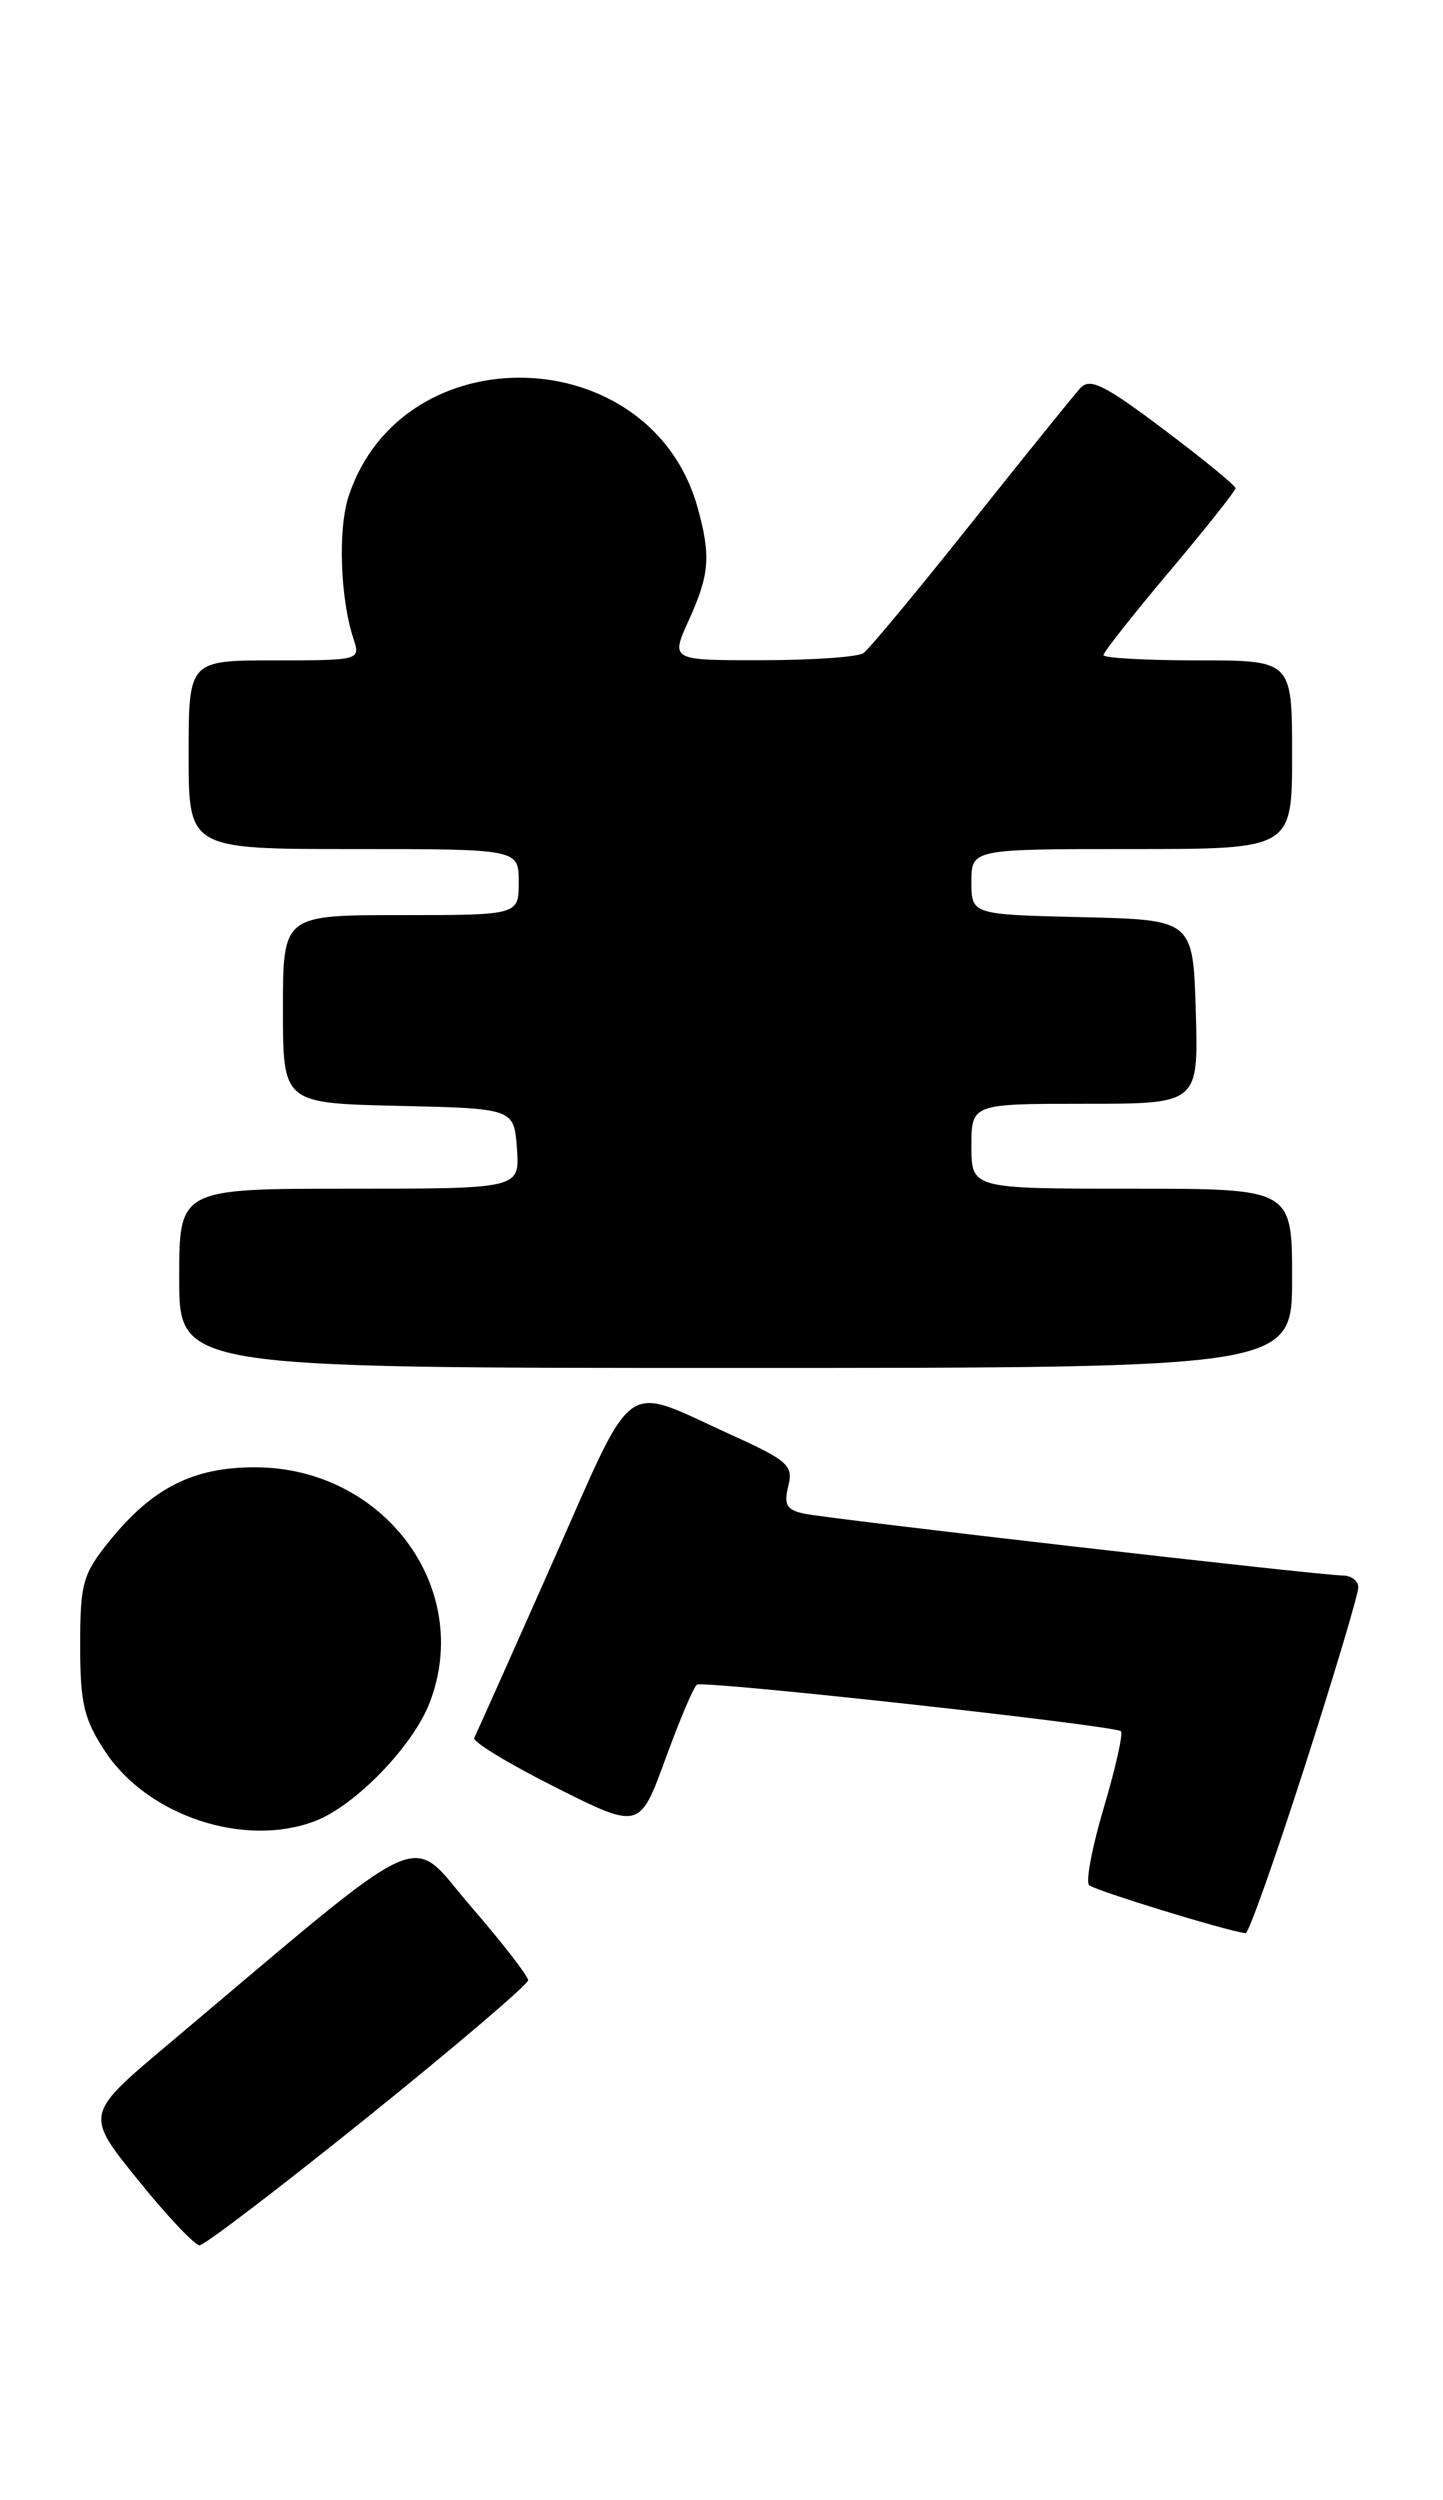 <?xml version="1.0" encoding="UTF-8" standalone="no"?>
<!DOCTYPE svg PUBLIC "-//W3C//DTD SVG 1.1//EN" "http://www.w3.org/Graphics/SVG/1.1/DTD/svg11.dtd" >
<svg xmlns="http://www.w3.org/2000/svg" xmlns:xlink="http://www.w3.org/1999/xlink" version="1.1" viewBox="0 0 153 265">
 <g >
 <path fill="currentColor"
d=" M 39.05 224.35 C 48.37 216.84 56.00 210.34 56.00 209.90 C 56.00 209.47 53.27 205.94 49.92 202.07 C 43.15 194.22 46.18 192.83 17.76 216.76 C 9.01 224.12 9.01 224.12 14.62 231.06 C 17.70 234.88 20.65 238.00 21.16 238.00 C 21.67 238.00 29.72 231.86 39.05 224.35 Z  M 138.34 187.25 C 141.48 177.49 144.03 168.94 144.02 168.25 C 144.01 167.56 143.27 167.00 142.37 167.00 C 140.03 167.00 87.95 161.02 85.24 160.44 C 83.41 160.05 83.09 159.49 83.58 157.53 C 84.13 155.33 83.57 154.82 77.38 152.02 C 65.80 146.77 67.50 145.53 58.55 165.70 C 54.21 175.49 50.49 183.82 50.28 184.22 C 50.08 184.62 53.95 186.96 58.87 189.44 C 67.82 193.93 67.82 193.93 70.56 186.43 C 72.06 182.31 73.56 178.77 73.90 178.57 C 74.66 178.11 118.23 182.90 118.85 183.51 C 119.10 183.76 118.29 187.38 117.05 191.55 C 115.81 195.72 115.10 199.44 115.47 199.82 C 116.01 200.36 129.86 204.63 132.07 204.92 C 132.38 204.97 135.20 197.01 138.34 187.25 Z  M 33.38 193.04 C 37.67 191.41 43.80 185.08 45.57 180.45 C 50.21 168.31 40.68 155.53 27.01 155.53 C 20.47 155.53 16.15 157.72 11.61 163.34 C 8.77 166.85 8.50 167.82 8.50 174.42 C 8.50 180.58 8.90 182.24 11.17 185.68 C 15.67 192.49 25.92 195.88 33.38 193.04 Z  M 137.00 135.50 C 137.00 126.00 137.00 126.00 120.00 126.00 C 103.00 126.00 103.00 126.00 103.00 121.50 C 103.00 117.00 103.00 117.00 115.04 117.00 C 127.07 117.00 127.07 117.00 126.79 107.25 C 126.50 97.50 126.50 97.50 114.75 97.22 C 103.00 96.94 103.00 96.94 103.00 93.47 C 103.00 90.00 103.00 90.00 120.00 90.00 C 137.00 90.00 137.00 90.00 137.00 80.00 C 137.00 70.00 137.00 70.00 127.00 70.00 C 121.50 70.00 117.00 69.75 117.00 69.44 C 117.00 69.13 120.15 65.14 124.00 60.57 C 127.85 56.00 131.00 52.03 131.00 51.75 C 131.00 51.47 127.58 48.67 123.39 45.52 C 117.09 40.78 115.57 40.02 114.54 41.14 C 113.86 41.89 108.64 48.35 102.95 55.50 C 97.26 62.65 92.13 68.83 91.55 69.23 C 90.97 69.64 86.13 69.98 80.80 69.98 C 71.10 70.00 71.10 70.00 73.03 65.75 C 75.24 60.87 75.39 58.95 73.96 53.78 C 69.04 36.08 42.69 35.24 36.96 52.61 C 35.82 56.08 36.07 63.48 37.49 67.75 C 38.22 69.97 38.13 70.00 29.12 70.00 C 20.00 70.00 20.00 70.00 20.00 80.00 C 20.00 90.00 20.00 90.00 37.50 90.00 C 55.00 90.00 55.00 90.00 55.00 93.50 C 55.00 97.00 55.00 97.00 42.50 97.00 C 30.00 97.00 30.00 97.00 30.00 106.97 C 30.00 116.94 30.00 116.94 42.25 117.22 C 54.50 117.50 54.50 117.50 54.81 121.75 C 55.11 126.00 55.11 126.00 37.06 126.00 C 19.00 126.00 19.00 126.00 19.00 135.50 C 19.00 145.00 19.00 145.00 78.00 145.00 C 137.00 145.00 137.00 145.00 137.00 135.50 Z "/>
</g>
</svg>